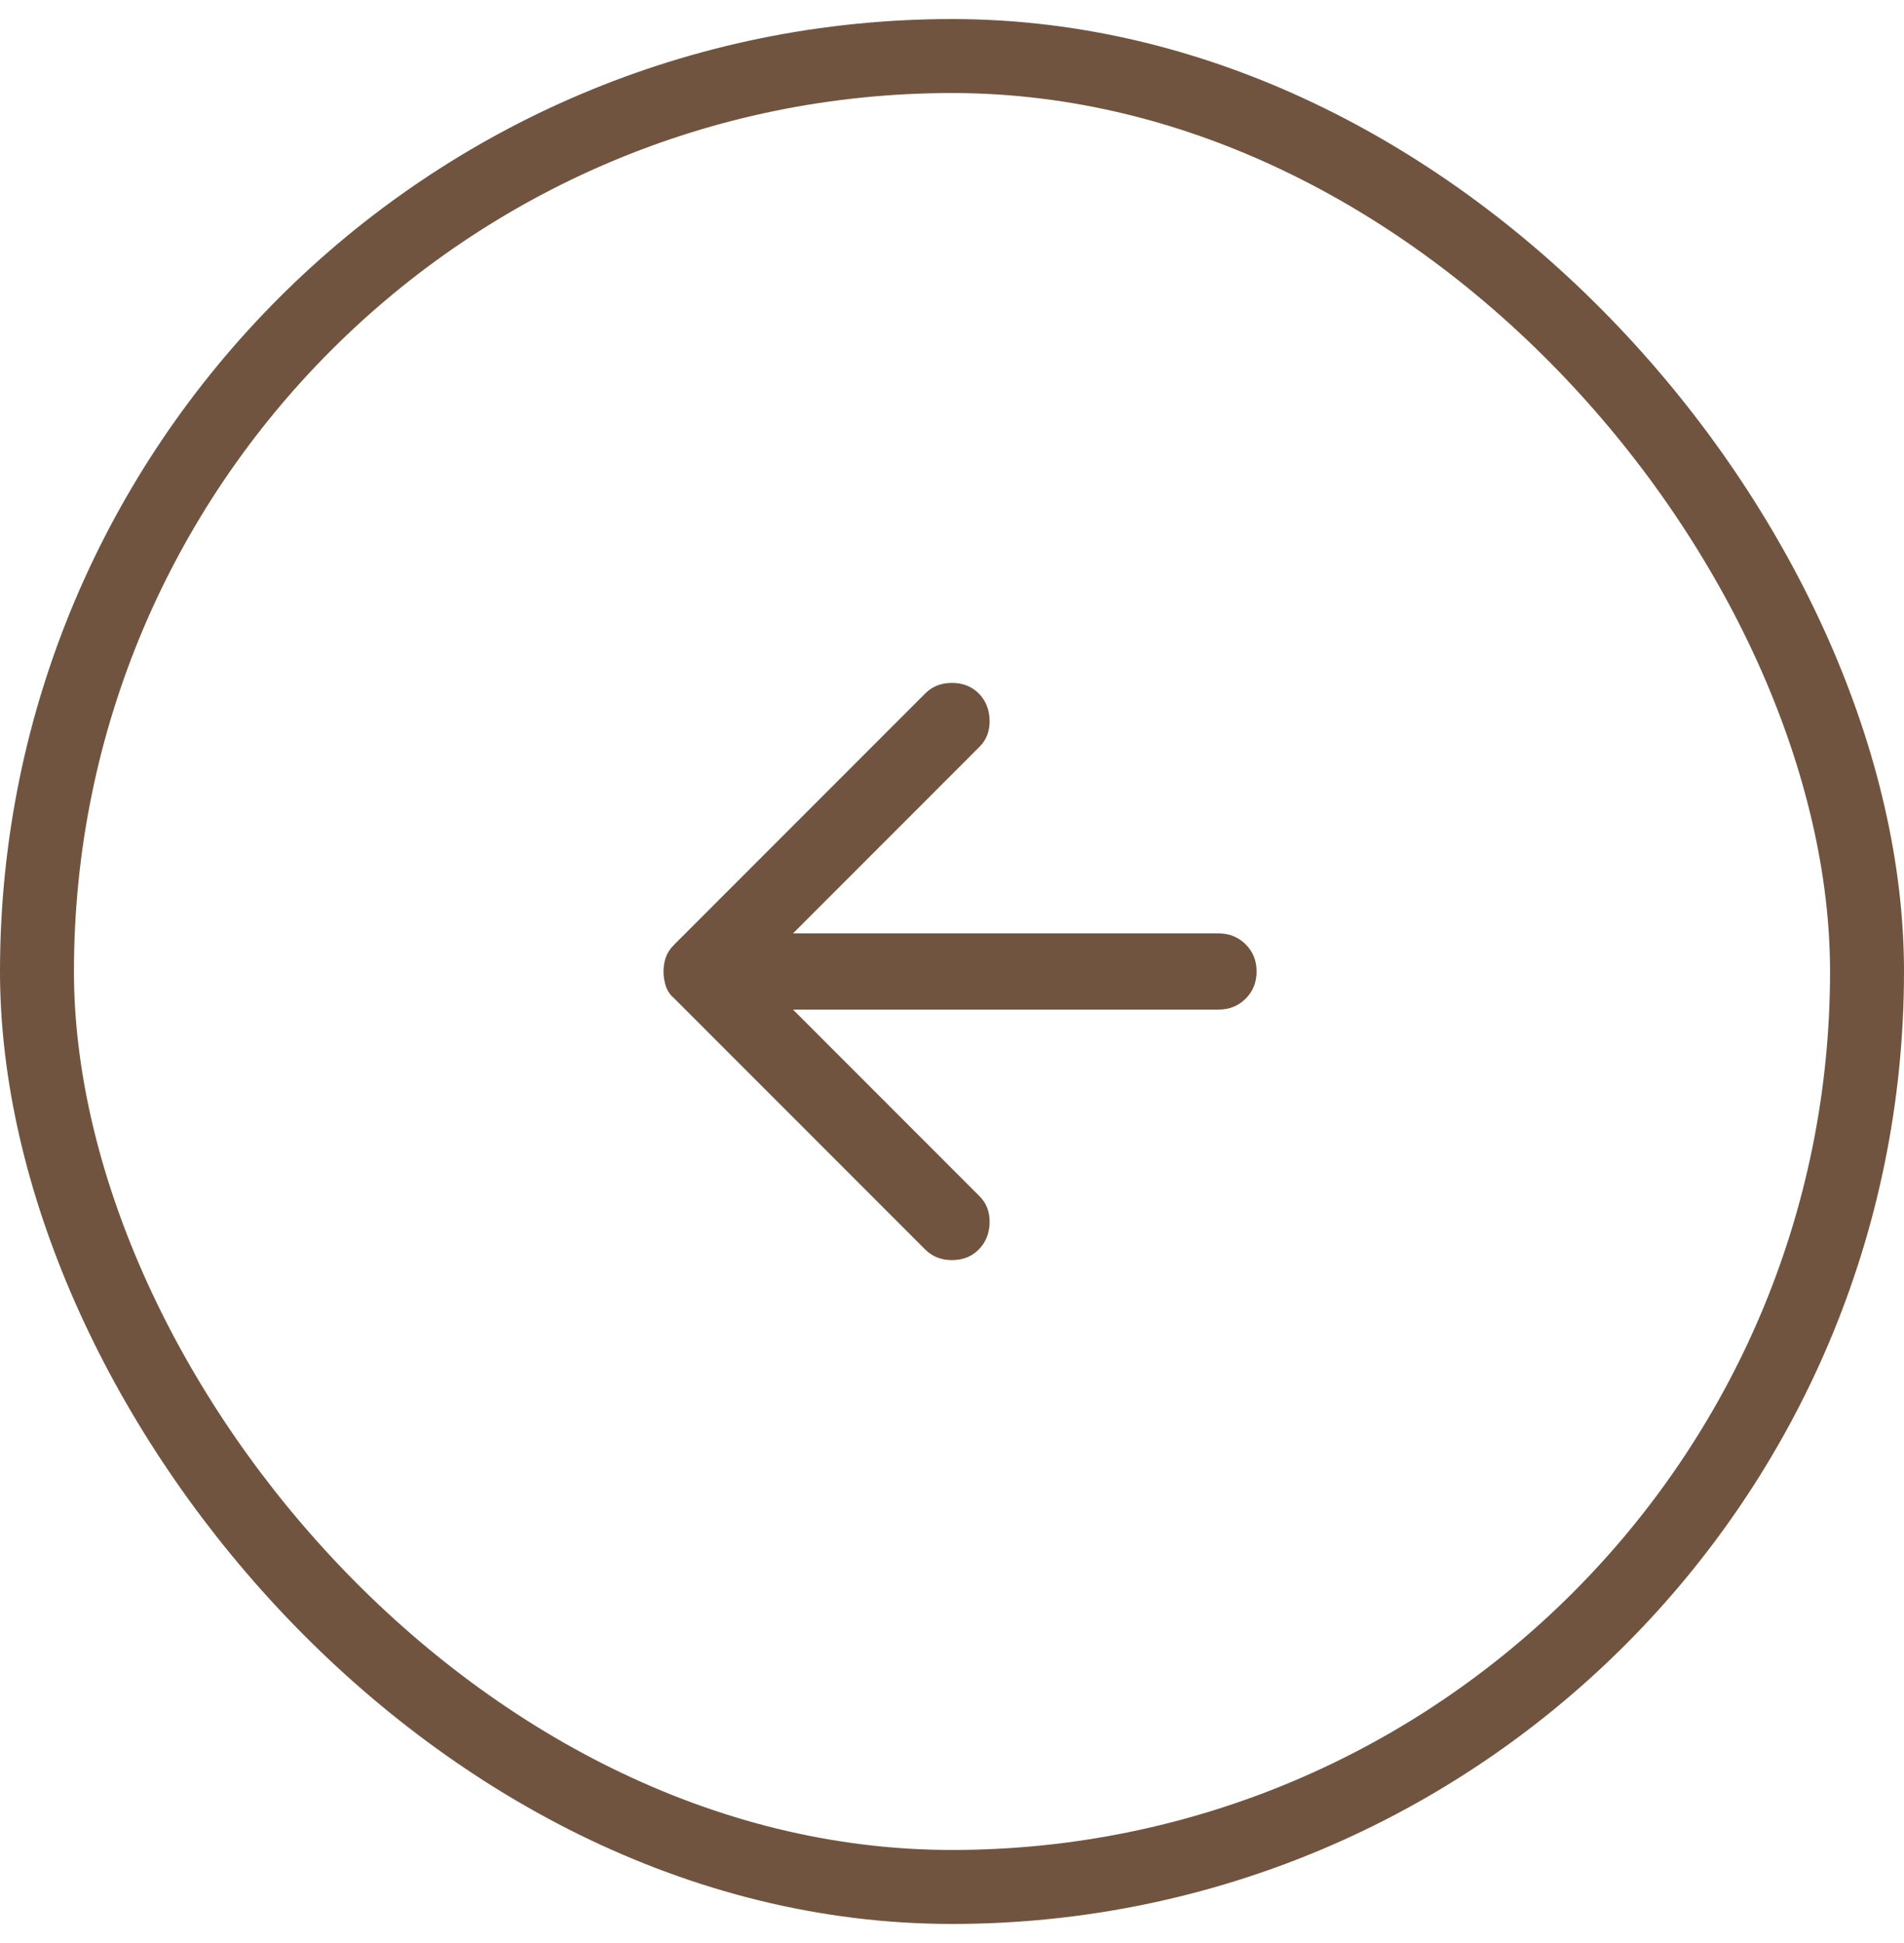 <svg width="50" height="51" viewBox="0 0 50 51" fill="none" xmlns="http://www.w3.org/2000/svg">
<rect x="49.029" y="49.529" width="48.058" height="48.058" rx="24.029" transform="rotate(-180 49.029 49.529)" stroke="#71543F" stroke-width="1.942"/>
<path d="M25.7 18.2C25.883 18.383 25.979 18.616 25.988 18.9C25.995 19.183 25.908 19.416 25.724 19.6L20.825 24.5L32 24.5C32.283 24.5 32.52 24.596 32.712 24.788C32.904 24.979 32.999 25.216 32.999 25.5C32.999 25.783 32.904 26.021 32.712 26.213C32.52 26.404 32.283 26.5 32 26.5L20.825 26.5L25.724 31.4C25.908 31.583 25.995 31.816 25.988 32.1C25.979 32.383 25.883 32.616 25.7 32.8C25.516 32.983 25.283 33.075 25 33.075C24.716 33.075 24.483 32.983 24.299 32.8L17.7 26.2C17.599 26.116 17.529 26.012 17.486 25.888C17.445 25.762 17.424 25.633 17.424 25.5C17.424 25.366 17.445 25.241 17.486 25.125C17.529 25.008 17.599 24.9 17.7 24.8L24.299 18.2C24.483 18.016 24.716 17.925 25 17.925C25.283 17.925 25.516 18.016 25.7 18.2Z" fill="#71543F"/>
</svg>
